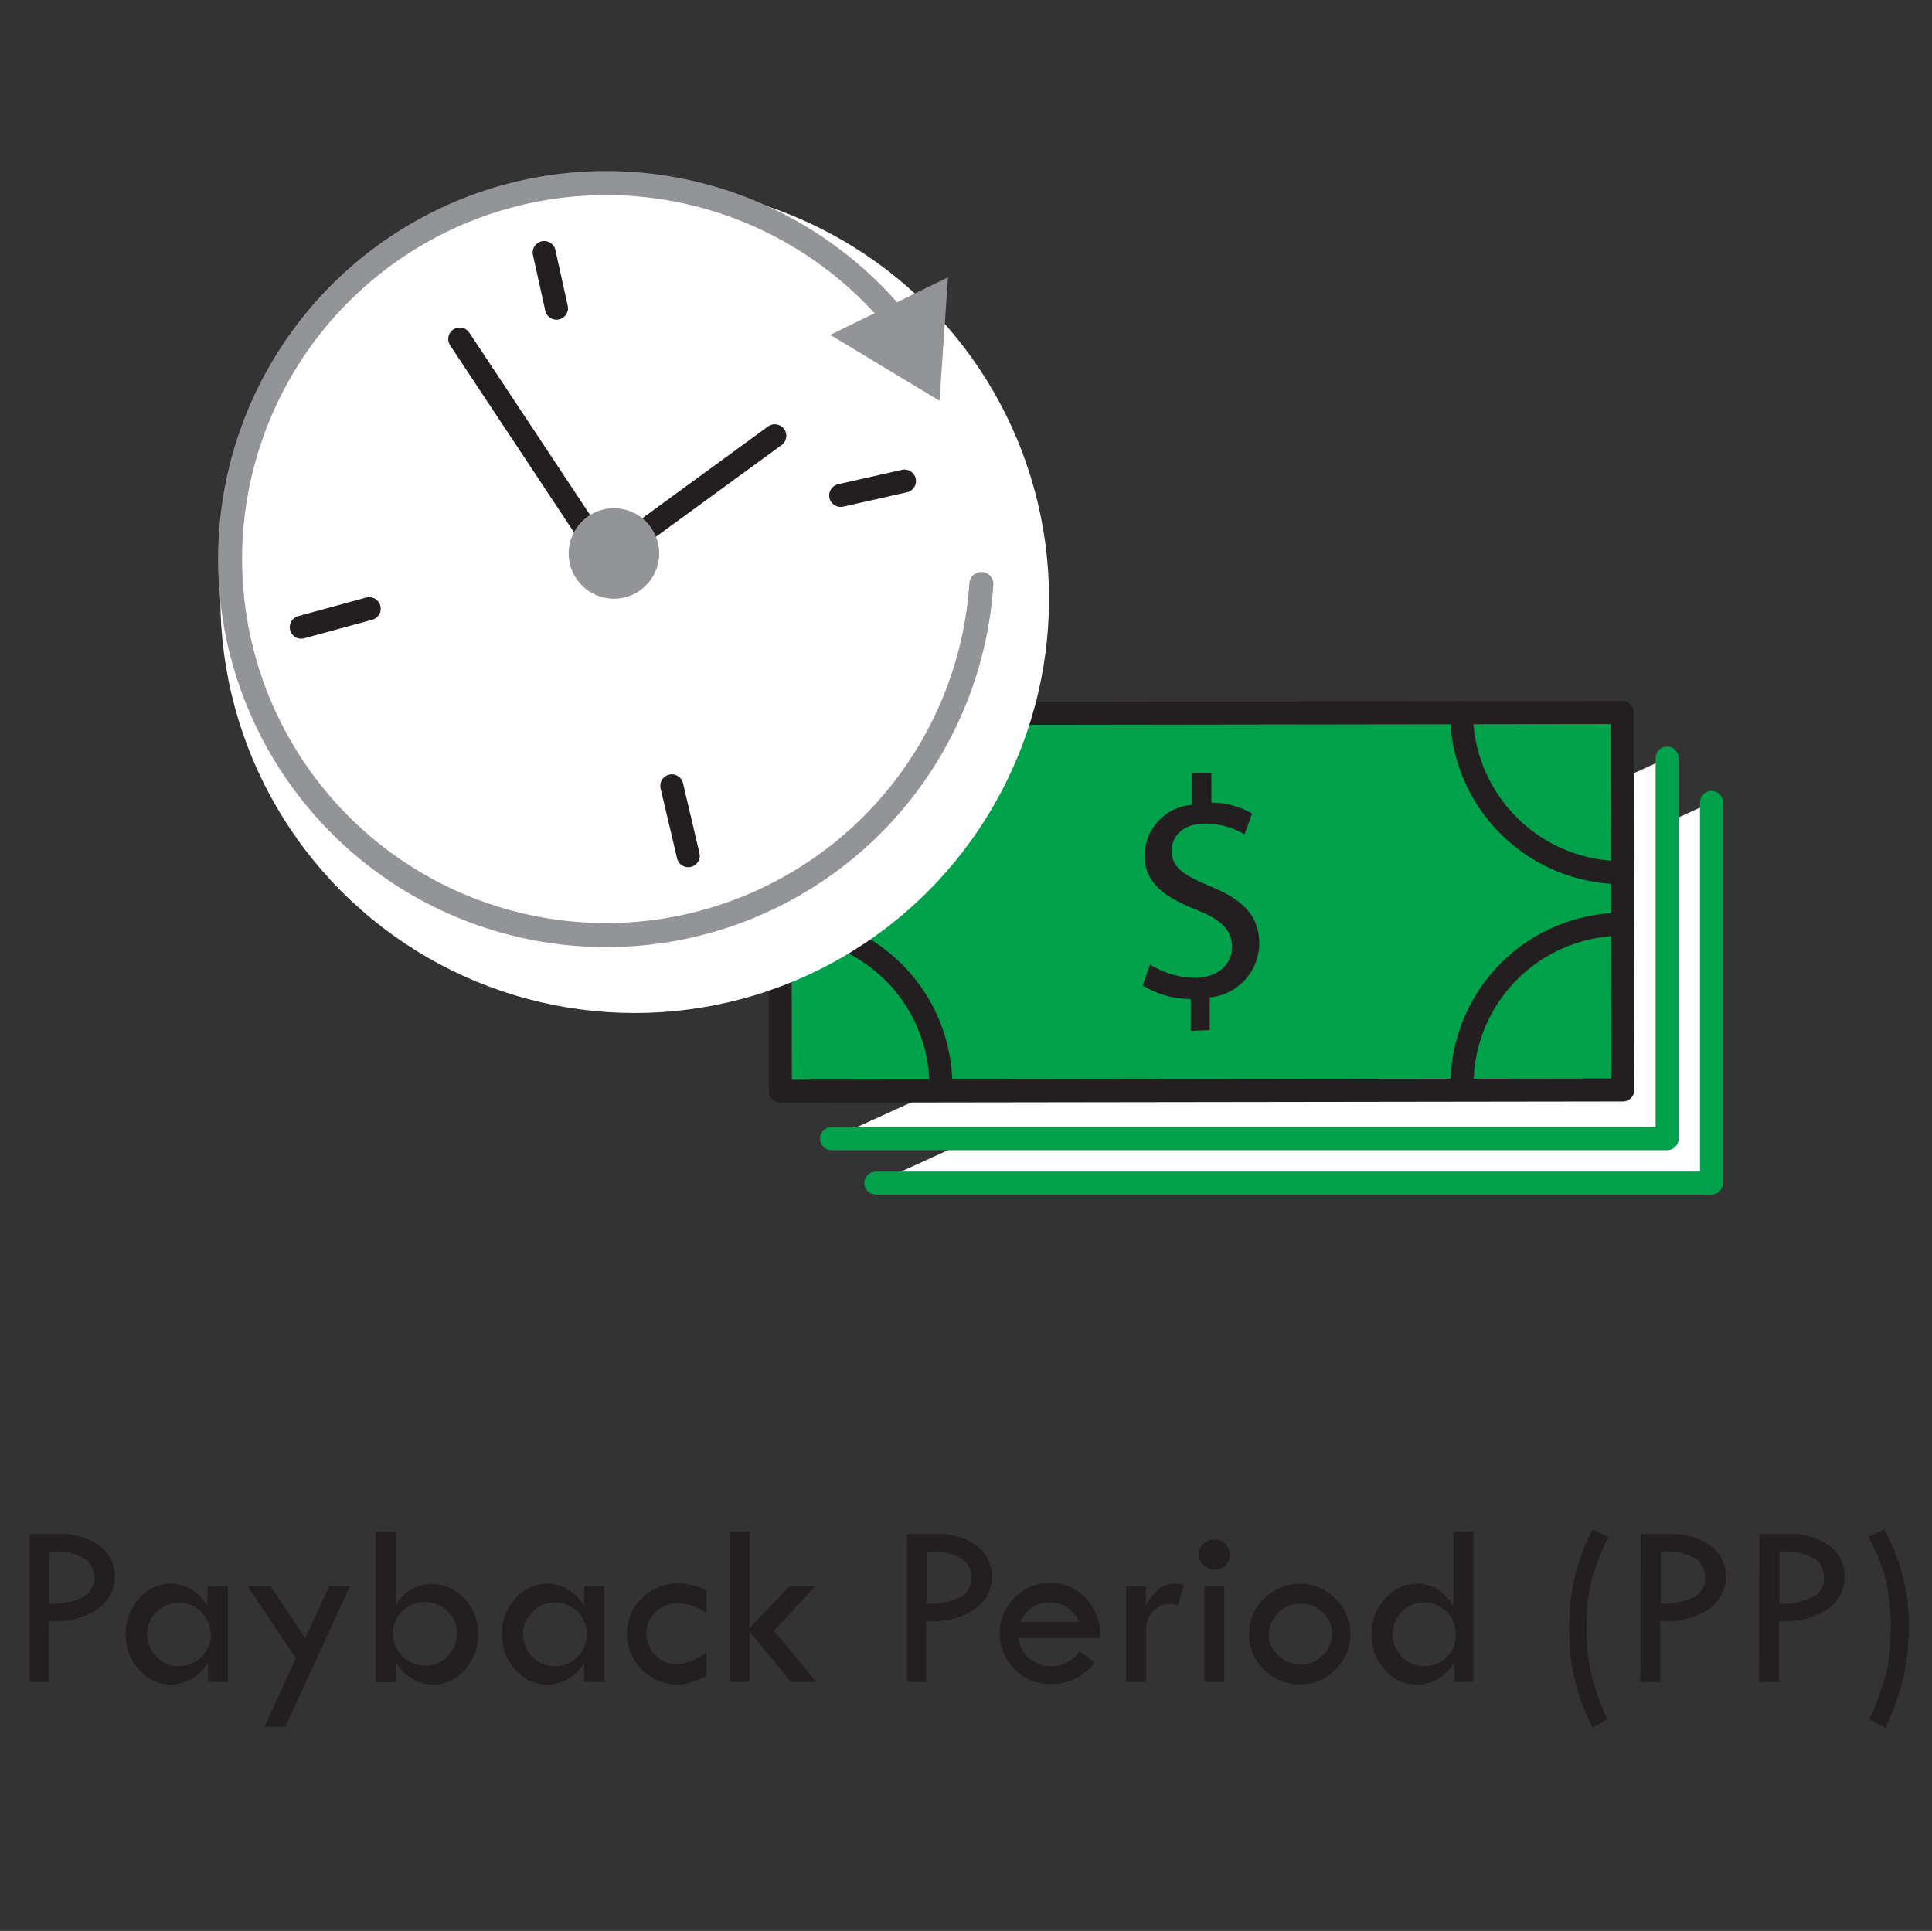<svg xmlns="http://www.w3.org/2000/svg" viewBox="0 0 130.19 130.13"><rect x="0" y="0" width="130.19" height="130.13" fill="#333333" stroke="none"/><defs><style>.cls-1,.cls-5{fill:#fff;}.cls-1{stroke:#00a14b;}.cls-1,.cls-2,.cls-4,.cls-6,.cls-8{stroke-linecap:round;stroke-linejoin:round;}.cls-1,.cls-2,.cls-8{stroke-width:1.55px;}.cls-2{fill:#00a14b;}.cls-2,.cls-4,.cls-8{stroke:#231f20;}.cls-3{fill:#231f20;}.cls-4,.cls-6,.cls-8{fill:none;}.cls-4,.cls-6{stroke-width:1.62px;}.cls-6{stroke:#929497;}.cls-7{fill:#929497;}</style></defs><title>Lean Management Case Study</title><g id="Layer_1" data-name="Layer 1"><polyline class="cls-1" points="59.02 79.73 115.33 79.73 115.33 54.08"/><polyline class="cls-1" points="56.03 76.74 112.34 76.74 112.34 51.09"/><rect class="cls-2" x="52.56" y="48.06" width="56.77" height="25.44" transform="translate(-0.08 0.11) rotate(-0.08)"/><path class="cls-2" d="M63.37,48.08A10.84,10.84,0,0,1,52.56,58.92"/><path class="cls-2" d="M98.48,48a10.84,10.84,0,0,0,10.84,10.81"/><path class="cls-2" d="M63.4,73.18A10.82,10.82,0,0,0,52.56,62.37"/><path class="cls-2" d="M98.52,73.13a10.82,10.82,0,0,1,10.81-10.84"/><path class="cls-3" d="M80.24,69.47V67.33A6.23,6.23,0,0,1,77,66.41L77.5,65a5.75,5.75,0,0,0,3,.9c1.51,0,2.52-.87,2.52-2.08s-.83-1.88-2.4-2.51c-2.16-.85-3.49-1.82-3.49-3.66a3.46,3.46,0,0,1,3.19-3.41V52.09h1.31v2a5.6,5.6,0,0,1,2.75.74l-.52,1.4a5.1,5.1,0,0,0-2.67-.72c-1.63,0-2.25,1-2.24,1.82,0,1.1.78,1.65,2.62,2.41,2.19.89,3.29,2,3.29,3.87a3.69,3.69,0,0,1-3.34,3.61v2.2Z"/><path class="cls-4" d="M57.24,40.16c0,.56,0,1.11-.06,1.66"/><circle class="cls-5" cx="42.77" cy="40.35" r="27.92"/><path class="cls-6" d="M66.13,39.36a25.34,25.34,0,1,1-6.42-18.6"/><polygon class="cls-7" points="55.95 22.57 63.88 18.69 63.31 27.01 55.95 22.57"/><line class="cls-8" x1="37.5" y1="20.77" x2="36.67" y2="17.02"/><line class="cls-8" x1="56.65" y1="33.39" x2="60.95" y2="32.42"/><line class="cls-8" x1="45.27" y1="52.96" x2="46.38" y2="57.67"/><line class="cls-8" x1="24.88" y1="41.02" x2="20.3" y2="42.27"/><polyline class="cls-8" points="30.98 22.85 40.81 37.69 52.21 29.37"/><circle class="cls-7" cx="41.37" cy="37.3" r="3.05"/><path class="cls-3" d="M2,103.39H4a4.36,4.36,0,0,1,2.73.8,2.5,2.5,0,0,1,1,2.07,2.65,2.65,0,0,1-1.1,2.15,5.18,5.18,0,0,1-3.33.84v4.1H2Zm1.34,1.19v3.49a4.83,4.83,0,0,0,2.27-.44,1.43,1.43,0,0,0,.74-1.34,1.59,1.59,0,0,0-.56-1.2A3.93,3.93,0,0,0,3.35,104.58Z"/><path class="cls-3" d="M14,106.9h1.36v6.45H14v-1.28a2.91,2.91,0,0,1-2.46,1.46,2.83,2.83,0,0,1-2.17-1,3.62,3.62,0,0,1,0-4.8,2.81,2.81,0,0,1,2.14-1,2.7,2.7,0,0,1,1.44.42,2.91,2.91,0,0,1,1,1.07Zm.19,3.24a2.07,2.07,0,0,0-.63-1.51,2.14,2.14,0,0,0-3,0,2,2,0,0,0-.64,1.47,2.11,2.11,0,0,0,.63,1.55,2,2,0,0,0,1.52.64,2.15,2.15,0,0,0,2.15-2.15Z"/><path class="cls-3" d="M16.69,106.9h1.54l2.34,3.5,1.61-3.5h1.4l-4.35,9.47H17.81l2.13-4.61Z"/><path class="cls-3" d="M25.31,103.21h1.35v5a2.73,2.73,0,0,1,2.48-1.46,2.88,2.88,0,0,1,2.17,1,3.42,3.42,0,0,1,.92,2.38,3.54,3.54,0,0,1-.91,2.4,2.74,2.74,0,0,1-2.1,1,2.78,2.78,0,0,1-1.47-.42A2.93,2.93,0,0,1,26.66,112v1.36H25.31Zm5.48,6.89a2,2,0,0,0-.63-1.51,2.12,2.12,0,0,0-1.54-.63,2.06,2.06,0,0,0-1.5.63,2.1,2.1,0,0,0-.64,1.51,2.05,2.05,0,0,0,.64,1.52,2.14,2.14,0,0,0,1.57.63,2,2,0,0,0,1.48-.64A2.08,2.08,0,0,0,30.79,110.1Z"/><path class="cls-3" d="M39.36,106.9h1.36v6.45H39.36v-1.28a2.91,2.91,0,0,1-2.46,1.46,2.85,2.85,0,0,1-2.18-1,3.51,3.51,0,0,1-.9-2.43,3.44,3.44,0,0,1,.91-2.37,2.81,2.81,0,0,1,2.14-1,2.67,2.67,0,0,1,1.43.42,2.86,2.86,0,0,1,1.06,1.07Zm.19,3.24a2.14,2.14,0,0,0-3.66-1.51,2,2,0,0,0-.64,1.47,2.14,2.14,0,0,0,.62,1.55,2,2,0,0,0,1.52.64,2.08,2.08,0,0,0,1.52-.63A2.1,2.1,0,0,0,39.55,110.14Z"/><path class="cls-3" d="M47.59,111.38v1.55a4,4,0,0,1-2,.6,3.45,3.45,0,0,1-3.35-3.33,3.38,3.38,0,0,1,1-2.49,3.44,3.44,0,0,1,2.51-1,4.19,4.19,0,0,1,1.85.47v1.52a3.6,3.6,0,0,0-1.93-.66,2.1,2.1,0,0,0-1.48.59,1.87,1.87,0,0,0-.63,1.4,2.08,2.08,0,0,0,.59,1.51,1.94,1.94,0,0,0,1.45.61A3.64,3.64,0,0,0,47.59,111.38Z"/><path class="cls-3" d="M49.16,103.21h1.35v6.52l2.67-2.83h1.76l-2.78,3L55,113.35H53.29l-2.78-3.41v3.41H49.16Z"/><path class="cls-3" d="M61.11,103.39h2a4.36,4.36,0,0,1,2.73.8,2.47,2.47,0,0,1,1,2.07,2.62,2.62,0,0,1-1.1,2.15,5.18,5.18,0,0,1-3.33.84v4.1H61.11Zm1.34,1.19v3.49a4.83,4.83,0,0,0,2.27-.44,1.43,1.43,0,0,0,.74-1.34,1.59,1.59,0,0,0-.56-1.2A3.93,3.93,0,0,0,62.45,104.58Z"/><path class="cls-3" d="M74.13,110.39h-5.5a2.17,2.17,0,0,0,.82,1.45,2.32,2.32,0,0,0,1.38.45,2.4,2.4,0,0,0,1.94-1l1,.75a3.57,3.57,0,0,1-3,1.45,3.21,3.21,0,0,1-2.4-1,3.32,3.32,0,0,1-1-2.44,3.26,3.26,0,0,1,1-2.37,3.32,3.32,0,0,1,4.78,0A3.59,3.59,0,0,1,74.13,110.39Zm-5.36-1.09h3.94A2.08,2.08,0,0,0,70.77,108,2.05,2.05,0,0,0,68.77,109.3Z"/><path class="cls-3" d="M77.21,106.9v1.33a4.13,4.13,0,0,1,.89-1.15,1.7,1.7,0,0,1,1.13-.36,2.2,2.2,0,0,1,.56.1l-.42,1.36a2.63,2.63,0,0,0-.51-.08,1.53,1.53,0,0,0-1.15.48,1.66,1.66,0,0,0-.47,1.2v3.57H75.88V106.9Z"/><path class="cls-3" d="M80.77,104.79a1,1,0,0,1,.31-.74,1.05,1.05,0,0,1,.75-.3,1,1,0,0,1,.73.3,1,1,0,0,1,.31.74,1,1,0,0,1-1,1,1.05,1.05,0,0,1-.75-.3A1,1,0,0,1,80.77,104.79Zm.39,2.11H82.5v6.45H81.16Z"/><path class="cls-3" d="M84.17,110.1a3.22,3.22,0,0,1,1-2.35,3.37,3.37,0,0,1,4.83,0,3.23,3.23,0,0,1,1,2.37,3.31,3.31,0,0,1-1,2.39,3.23,3.23,0,0,1-2.36,1,3.42,3.42,0,0,1-2.48-1A3.24,3.24,0,0,1,84.17,110.1Zm5.59,0a1.92,1.92,0,0,0-.62-1.43,2.07,2.07,0,0,0-1.48-.6,2.1,2.1,0,0,0-1.52.61,2,2,0,0,0-.64,1.47,1.88,1.88,0,0,0,.64,1.42,2.13,2.13,0,0,0,1.52.61,2,2,0,0,0,1.47-.62A2,2,0,0,0,89.76,110.1Z"/><path class="cls-3" d="M97.94,103.21h1.34v10.14H98V112a2.88,2.88,0,0,1-2.52,1.53,2.81,2.81,0,0,1-2.16-1,3.51,3.51,0,0,1-.9-2.42,3.4,3.4,0,0,1,.92-2.38,2.85,2.85,0,0,1,2.18-1,2.59,2.59,0,0,1,1.42.42,3.19,3.19,0,0,1,1,1.11Zm.15,6.9a2.06,2.06,0,0,0-.63-1.5A2,2,0,0,0,96,108a2.12,2.12,0,0,0-1.54.62,2.16,2.16,0,0,0,1.51,3.67,2.14,2.14,0,0,0,1.54-.62A2.08,2.08,0,0,0,98.09,110.11Z"/><path class="cls-3" d="M107.31,103.08l1.1.5a13.37,13.37,0,0,0-1.18,3,12.4,12.4,0,0,0-.32,2.93,14.78,14.78,0,0,0,.31,3.26,14.6,14.6,0,0,0,1.11,3.09l-1,.58a14.11,14.11,0,0,1-1.59-6.58,16.24,16.24,0,0,1,.33-3.39A14.21,14.21,0,0,1,107.31,103.08Z"/><path class="cls-3" d="M110.56,103.39h2a4.41,4.41,0,0,1,2.74.8,2.49,2.49,0,0,1,1,2.07,2.63,2.63,0,0,1-1.09,2.15,5.2,5.2,0,0,1-3.33.84v4.1h-1.35Zm1.35,1.19v3.49a4.78,4.78,0,0,0,2.26-.44,1.41,1.41,0,0,0,.74-1.34,1.55,1.55,0,0,0-.56-1.2A3.9,3.9,0,0,0,111.91,104.58Z"/><path class="cls-3" d="M118.56,103.39h2a4.41,4.41,0,0,1,2.74.8,2.49,2.49,0,0,1,1,2.07,2.63,2.63,0,0,1-1.09,2.15,5.2,5.2,0,0,1-3.33.84v4.1h-1.35Zm1.35,1.19v3.49a4.78,4.78,0,0,0,2.26-.44,1.41,1.41,0,0,0,.74-1.34,1.55,1.55,0,0,0-.56-1.2A3.9,3.9,0,0,0,119.91,104.58Z"/><path class="cls-3" d="M125.89,103.58l1.07-.5a13,13,0,0,1,1.66,6.72,14.81,14.81,0,0,1-1.57,6.63l-1.08-.57a18.19,18.19,0,0,0,1.21-3.42,15.26,15.26,0,0,0,.23-2.77,13.46,13.46,0,0,0-.32-3.13A11.36,11.36,0,0,0,125.89,103.58Z"/></g></svg>